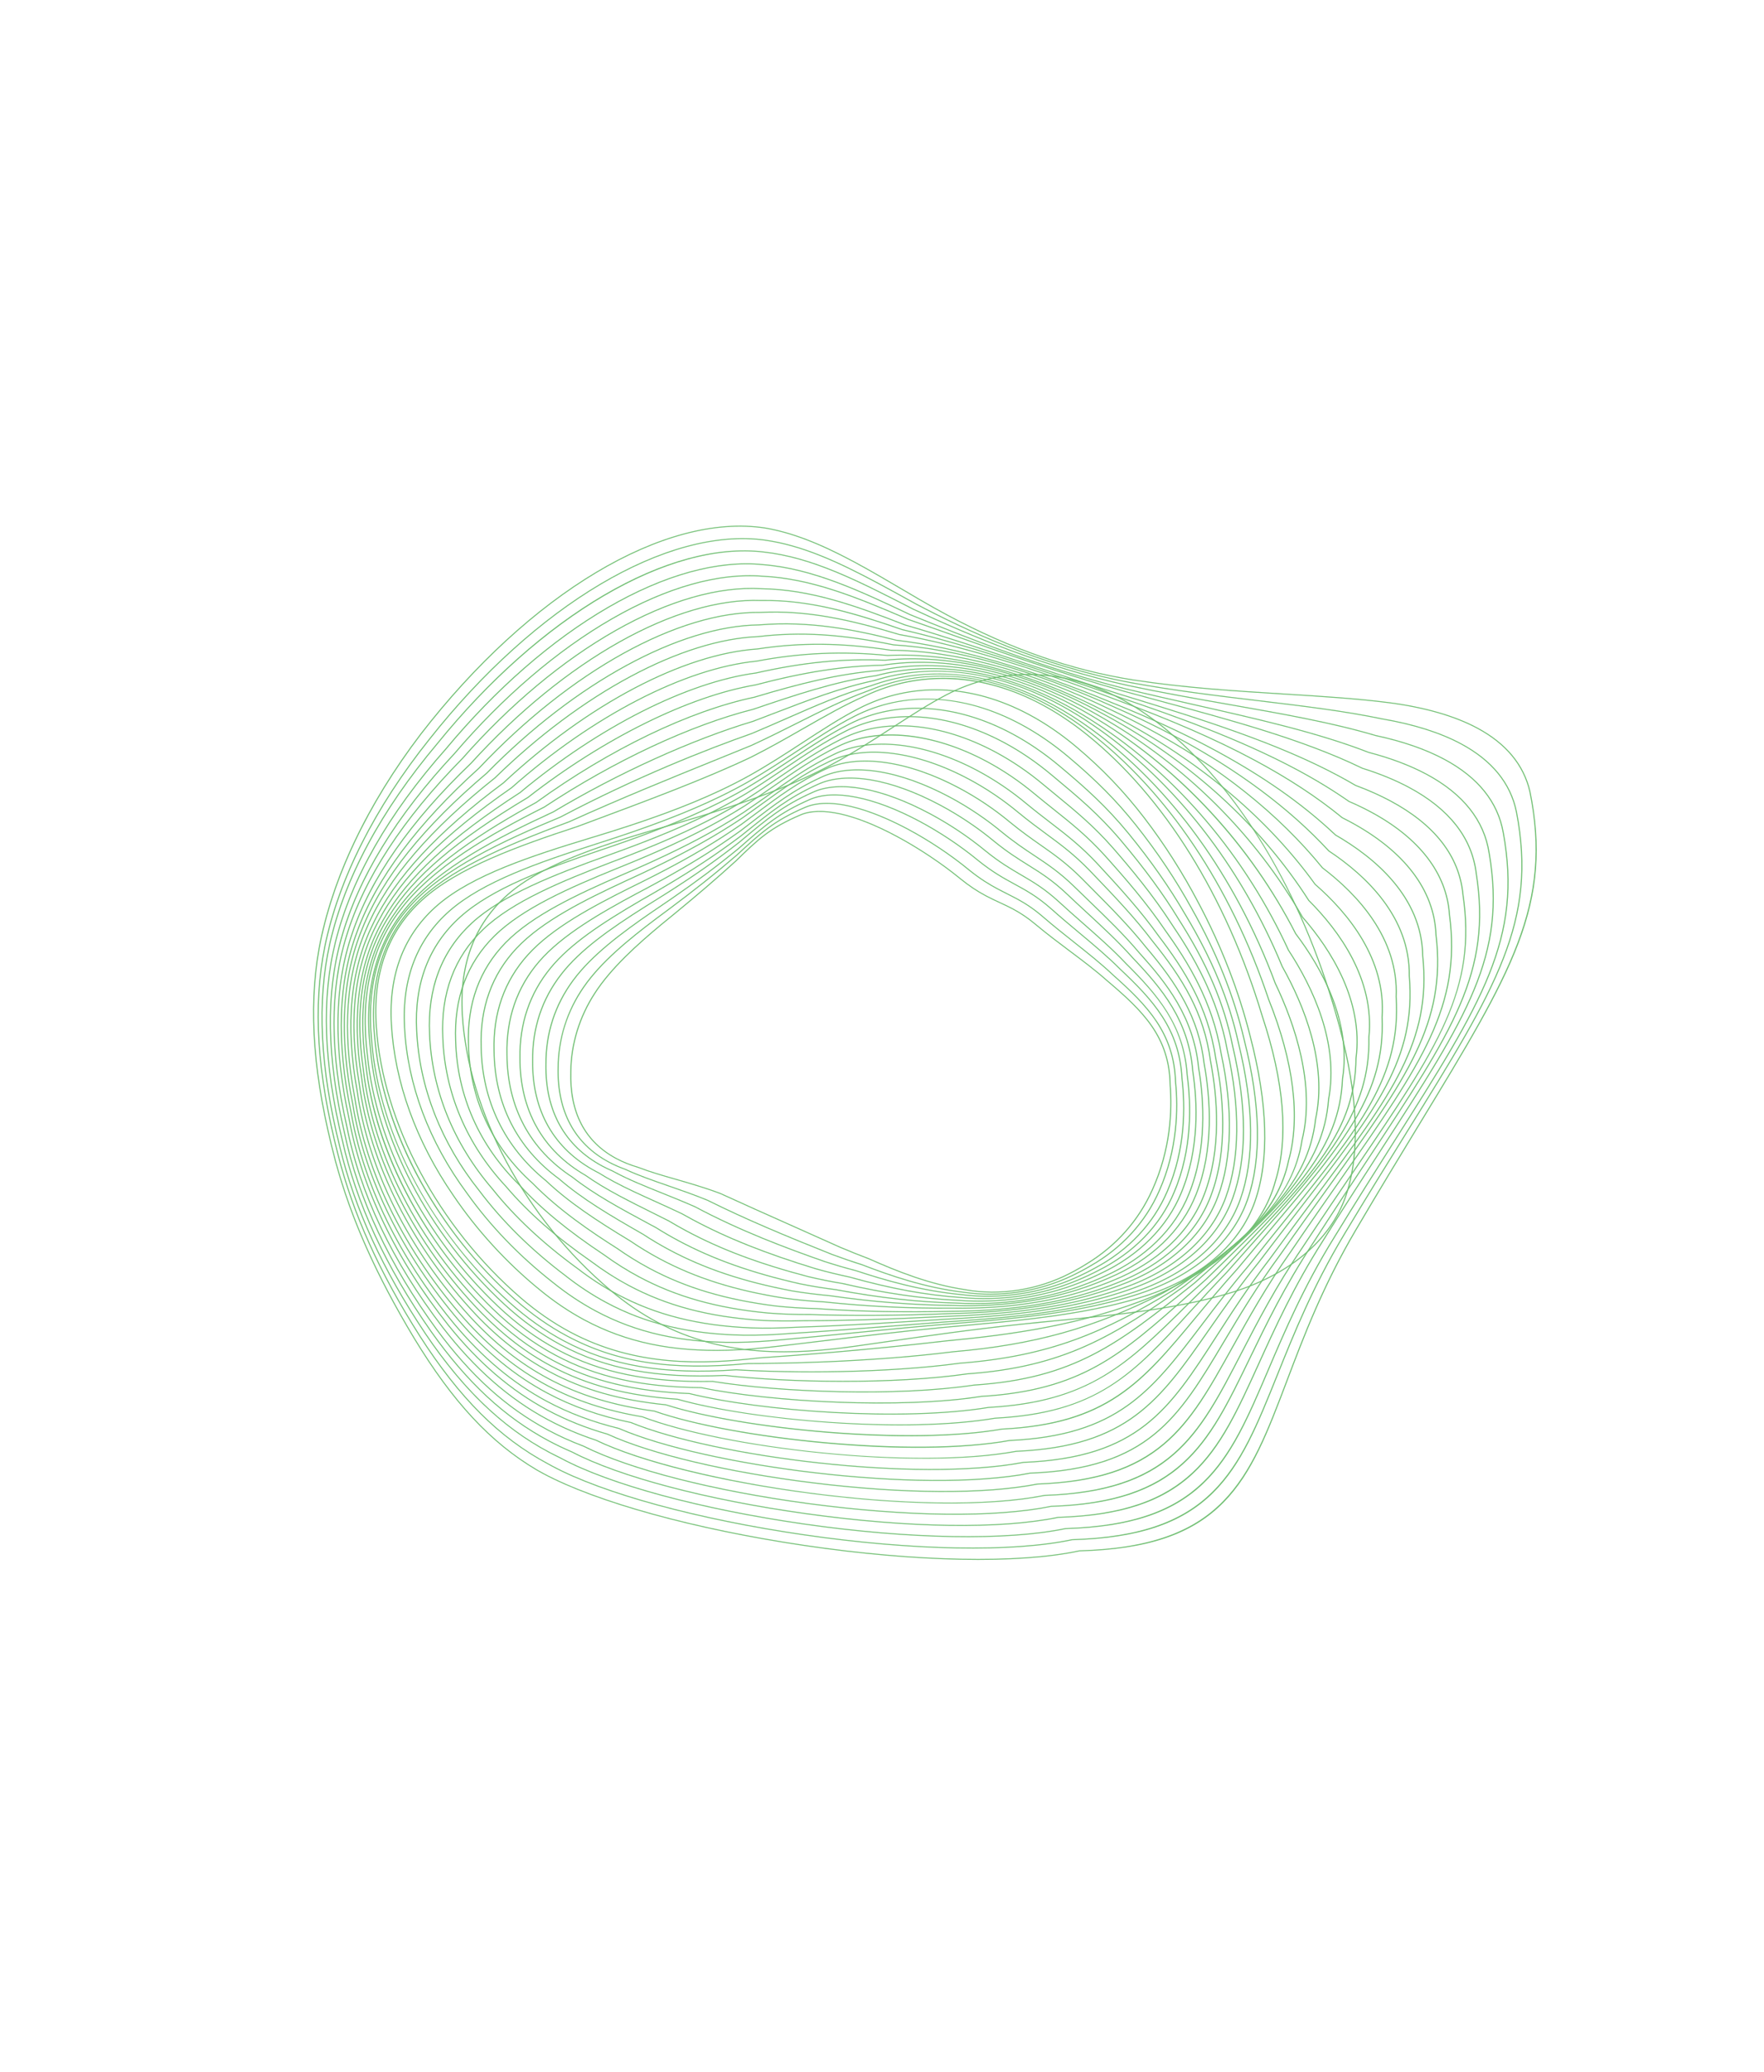 <svg width="103" height="121" viewBox="0 0 103 121" fill="none" xmlns="http://www.w3.org/2000/svg">
<g opacity="0.8">
<path d="M49.838 32.829C47.786 31.731 46.194 31.125 44.673 30.864C38.819 29.963 30.941 34.681 24.602 42.883C21.465 47.004 19.409 51.343 18.658 55.431C18.027 59.006 18.334 62.942 19.623 67.816C20.531 71.159 21.988 74.437 24.207 78.132C26.47 81.862 28.674 84.233 31.355 85.818C31.478 85.889 31.602 85.958 31.734 86.029C34.868 87.707 40.559 89.275 46.956 90.223C53.458 91.187 59.463 91.307 63.019 90.542C71.444 90.313 72.904 86.458 75.115 80.623C76.095 78.034 77.207 75.1 79.113 71.857C80.489 69.516 81.75 67.443 82.862 65.614C88.204 56.831 90.642 52.822 89.301 46.235C88.942 44.681 87.912 43.438 86.239 42.543C84.92 41.837 83.19 41.339 81.098 41.065C79.196 40.822 77.151 40.695 74.987 40.561C72.14 40.385 69.196 40.203 66.158 39.736C62.551 39.167 59.007 37.932 55.322 35.959C54.775 35.667 54.209 35.349 53.638 35.015C53.382 34.864 53.128 34.715 52.877 34.567C51.822 33.945 50.825 33.358 49.838 32.829ZM31.702 86.077C31.569 86.006 31.445 85.937 31.321 85.865C28.631 84.274 26.419 81.896 24.151 78.157C21.929 74.458 20.47 71.175 19.561 67.827C18.269 62.945 17.962 59.003 18.594 55.42C19.347 51.323 21.406 46.977 24.549 42.849C30.901 34.63 38.803 29.903 44.682 30.808C46.212 31.071 47.811 31.679 49.869 32.781C50.858 33.31 51.855 33.898 52.911 34.52C53.162 34.668 53.416 34.818 53.672 34.968C54.242 35.301 54.807 35.619 55.354 35.911C59.031 37.88 62.568 39.113 66.167 39.681C69.201 40.146 72.143 40.328 74.989 40.504C77.155 40.638 79.2 40.765 81.105 41.008C83.206 41.284 84.944 41.784 86.27 42.494C87.961 43.399 89.001 44.655 89.364 46.227C90.016 49.43 89.809 52.078 88.673 55.081C87.569 57.996 85.619 61.204 82.919 65.643C81.807 67.472 80.546 69.544 79.171 71.885C77.267 75.124 76.156 78.056 75.176 80.643C74.035 83.655 73.134 86.034 71.436 87.754C69.6 89.613 67.007 90.49 63.03 90.598C59.473 91.364 53.459 91.245 46.948 90.28C40.543 89.33 34.843 87.759 31.702 86.077Z" fill="#4CAF4F"/>
<path d="M32.043 85.479C32.116 85.52 32.189 85.56 32.265 85.601C35.261 87.204 40.752 88.702 46.954 89.605C53.266 90.525 59.113 90.632 62.595 89.89C70.789 89.653 72.285 85.93 74.55 80.294C75.529 77.856 76.639 75.094 78.476 72.047C79.809 69.823 81.034 67.847 82.114 66.104C87.354 57.65 89.745 53.791 88.513 47.415C88.175 45.756 87.09 44.426 85.286 43.46C84.076 42.813 82.536 42.326 80.708 42.014C78.503 41.552 76.075 41.261 73.504 40.953C71.088 40.664 68.59 40.364 66.023 39.896C60.715 38.895 56.329 36.799 53.491 35.31L52.997 35.038C52.398 34.707 51.831 34.395 51.263 34.091C48.847 32.797 46.798 31.873 44.652 31.57C38.968 30.792 31.297 35.348 25.11 43.176C21.918 47.167 19.805 51.358 18.997 55.293C18.296 58.79 18.54 62.642 19.766 67.415C20.653 70.904 22.172 74.273 24.545 78.017C26.87 81.647 29.172 83.943 32.011 85.463L32.043 85.479ZM32.234 85.65C32.157 85.609 32.084 85.569 32.011 85.527L31.98 85.511C29.13 83.986 26.82 81.683 24.489 78.044C22.113 74.294 20.592 70.92 19.703 67.426C18.475 62.645 18.231 58.785 18.933 55.28C19.743 51.337 21.86 47.14 25.057 43.142C31.257 35.297 38.951 30.733 44.66 31.514C46.816 31.819 48.872 32.745 51.295 34.042C51.863 34.346 52.43 34.659 53.03 34.989L53.523 35.261C56.356 36.748 60.735 38.841 66.034 39.84C68.598 40.308 71.095 40.607 73.51 40.897C76.083 41.205 78.513 41.496 80.719 41.958C82.553 42.271 84.101 42.761 85.318 43.412C87.138 44.386 88.235 45.731 88.576 47.408C89.812 53.803 87.418 57.667 82.171 66.133C81.091 67.876 79.866 69.851 78.533 72.076C76.698 75.119 75.589 77.879 74.611 80.315C73.442 83.224 72.518 85.522 70.833 87.185C69.012 88.983 66.475 89.835 62.606 89.947C59.123 90.689 53.266 90.582 46.946 89.661C40.736 88.757 35.236 87.257 32.234 85.65Z" fill="#4CAF4F"/>
<path d="M84.317 44.367C83.227 43.784 81.882 43.318 80.32 42.984C77.765 42.226 74.864 41.717 71.794 41.177C69.877 40.841 67.896 40.493 65.874 40.064C60.912 38.969 56.739 37.194 53.312 35.602L53.116 35.501C50.06 33.934 47.419 32.58 44.586 32.265C39.063 31.605 31.597 35.991 25.564 43.44C22.272 47.354 20.161 51.284 19.289 55.12C18.53 58.489 18.723 62.369 19.876 66.98C20.734 70.565 22.366 74.128 24.867 77.872C27.252 81.405 29.727 83.685 32.73 85.116L32.795 85.151C35.656 86.682 40.955 88.112 46.969 88.977C53.098 89.857 58.795 89.956 62.209 89.241C70.181 89.004 71.712 85.413 74.03 79.977C75.004 77.693 76.108 75.103 77.873 72.255C79.16 70.15 80.345 68.276 81.391 66.622C86.529 58.497 88.874 54.789 87.742 48.622C87.427 46.847 86.275 45.415 84.317 44.367ZM32.017 84.819C29.31 83.371 27.021 81.171 24.812 77.899C22.307 74.15 20.672 70.581 19.813 66.99C18.657 62.371 18.465 58.484 19.226 55.106C20.099 51.262 22.214 47.325 25.512 43.406C28.487 39.731 31.851 36.738 35.239 34.749C38.628 32.761 41.862 31.882 44.592 32.209C47.438 32.525 50.084 33.882 53.147 35.452L53.342 35.552C56.764 37.142 60.932 38.916 65.887 40.008C67.907 40.437 69.888 40.785 71.804 41.121C74.877 41.661 77.779 42.171 80.336 42.929C81.902 43.264 83.253 43.732 84.349 44.319C86.325 45.376 87.487 46.822 87.806 48.616C88.941 54.801 86.593 58.515 81.447 66.652C80.402 68.305 79.217 70.179 77.93 72.284C76.167 75.129 75.063 77.716 74.09 79.999C72.894 82.805 71.949 85.02 70.276 86.626C68.468 88.362 65.983 89.185 62.22 89.297C58.805 90.013 53.099 89.915 46.961 89.033C40.939 88.168 35.631 86.734 32.764 85.2L32.7 85.165C32.471 85.056 32.24 84.939 32.017 84.819Z" fill="#4CAF4F"/>
<path d="M83.274 45.238C82.322 44.729 81.186 44.3 79.898 43.964C76.94 42.815 73.461 42.028 69.777 41.195C68.457 40.897 67.091 40.588 65.712 40.254C60.713 38.993 56.338 37.221 53.144 35.928C50.219 34.543 47.458 33.236 44.545 33.003C41.909 32.737 38.786 33.602 35.512 35.504C32.232 37.41 28.965 40.263 26.063 43.754C22.716 47.532 20.55 51.314 19.625 54.993C18.797 58.28 18.926 62.072 20.019 66.584C20.854 70.311 22.551 73.964 25.205 77.754C27.303 80.719 29.477 82.74 32.048 84.116C32.489 84.352 32.949 84.572 33.416 84.771C36.177 86.217 41.272 87.561 47.049 88.367C53.037 89.204 58.404 89.284 61.773 88.587C69.514 88.343 71.084 84.885 73.459 79.651C74.426 77.521 75.522 75.106 77.212 72.456C78.451 70.476 79.596 68.706 80.605 67.144C85.645 59.346 87.946 55.786 86.92 49.831C86.634 47.925 85.407 46.38 83.274 45.238ZM32.016 84.165C29.436 82.783 27.255 80.755 25.151 77.783C22.492 73.987 20.793 70.327 19.956 66.593C18.861 62.073 18.732 58.274 19.563 54.979C20.489 51.291 22.659 47.503 26.011 43.718C28.916 40.223 32.189 37.365 35.475 35.456C38.761 33.547 41.899 32.679 44.549 32.946C47.474 33.18 50.241 34.49 53.17 35.877C56.361 37.169 60.733 38.94 65.727 40.199C67.105 40.533 68.471 40.842 69.791 41.14C73.477 41.974 76.959 42.761 79.917 43.911C81.208 44.247 82.349 44.678 83.306 45.19C85.457 46.342 86.695 47.901 86.984 49.825C88.012 55.8 85.709 59.364 80.661 67.173C79.652 68.735 78.507 70.505 77.269 72.486C75.58 75.132 74.485 77.545 73.519 79.674C72.293 82.375 71.325 84.509 69.664 86.057C67.869 87.731 65.439 88.528 61.784 88.643C58.413 89.341 53.037 89.261 47.041 88.424C41.257 87.616 36.153 86.269 33.387 84.821C32.921 84.623 32.459 84.402 32.016 84.165Z" fill="#4CAF4F"/>
<path d="M82.254 46.007C81.46 45.582 80.544 45.207 79.533 44.891C76.1 43.223 71.887 42.087 67.427 40.885C66.822 40.722 66.211 40.557 65.595 40.389C61.866 39.331 58.51 38.14 55.548 37.09C54.657 36.774 53.816 36.476 53.007 36.196C49.901 34.852 47.306 33.813 44.528 33.68C41.967 33.474 38.935 34.33 35.761 36.156C32.578 37.986 29.397 40.707 26.563 44.025C23.154 47.674 20.93 51.313 19.953 54.841C19.052 58.049 19.117 61.757 20.151 66.177C20.952 69.997 22.763 73.853 25.534 77.64C27.525 80.333 29.587 82.194 32.023 83.498C32.681 83.85 33.38 84.166 34.099 84.436C36.788 85.79 41.685 87.04 47.201 87.78C52.939 88.55 58.102 88.61 61.366 87.943C68.888 87.69 70.501 84.361 72.941 79.32C73.899 77.34 74.985 75.097 76.601 72.644C77.79 70.788 78.893 69.122 79.866 67.652C84.82 60.165 87.081 56.748 86.163 50.994C85.91 48.938 84.595 47.261 82.254 46.007ZM31.991 83.546C29.546 82.237 27.478 80.37 25.481 77.67C22.704 73.877 20.89 70.013 20.088 66.186C19.052 61.758 18.987 58.042 19.89 54.825C20.87 51.289 23.098 47.643 26.512 43.989C29.35 40.667 32.536 37.942 35.724 36.108C38.911 34.275 41.956 33.416 44.531 33.623C47.32 33.757 49.921 34.798 53.031 36.144C53.837 36.423 54.679 36.721 55.57 37.037C58.53 38.087 61.886 39.277 65.612 40.335C66.228 40.503 66.838 40.668 67.444 40.831C71.907 42.034 76.123 43.17 79.557 44.84C80.568 45.154 81.487 45.532 82.285 45.959C84.646 47.223 85.972 48.915 86.227 50.989C87.148 56.762 84.883 60.184 79.921 67.682C78.949 69.152 77.846 70.818 76.657 72.674C75.043 75.125 73.958 77.366 73.001 79.344C71.741 81.945 70.746 84 69.094 85.493C67.308 87.107 64.928 87.881 61.377 87.999C58.111 88.667 52.939 88.607 47.194 87.836C41.67 87.095 36.765 85.843 34.072 84.487C33.354 84.217 32.652 83.9 31.991 83.546Z" fill="#4CAF4F"/>
<path d="M78.145 45.336C74.617 43.447 70.306 42.07 65.444 40.592C63.467 39.966 61.607 39.348 59.809 38.75C57.289 37.912 54.909 37.121 52.828 36.522C49.941 35.393 47.32 34.456 44.464 34.408C41.977 34.259 39.038 35.102 35.963 36.846C32.88 38.595 29.79 41.177 27.026 44.314C23.559 47.824 21.283 51.313 20.258 54.686C19.289 57.808 19.295 61.428 20.277 65.753C21.059 69.715 22.942 73.667 25.874 77.501C27.737 79.913 29.744 81.674 32.008 82.886C32.88 83.353 33.821 83.754 34.805 84.079C40.108 86.636 54.021 88.697 60.99 87.303C68.297 87.05 69.951 83.853 72.455 79.013C73.398 77.19 74.467 75.123 76.001 72.871C77.136 71.148 78.192 69.593 79.124 68.22C83.988 61.055 86.209 57.784 85.389 52.234C85.175 50.011 83.752 48.181 81.161 46.794C80.551 46.467 79.871 46.165 79.142 45.896C78.819 45.706 78.485 45.518 78.145 45.336ZM31.977 82.935C29.703 81.718 27.69 79.951 25.822 77.532C22.884 73.691 20.997 69.731 20.213 65.761C19.23 61.428 19.224 57.8 20.196 54.669C21.223 51.288 23.504 47.792 26.976 44.277C29.743 41.136 32.838 38.55 35.927 36.798C39.013 35.047 41.965 34.201 44.464 34.352C47.331 34.399 49.958 35.339 52.849 36.469C54.928 37.067 57.309 37.859 59.83 38.697C61.628 39.294 63.487 39.913 65.463 40.538C70.328 42.018 74.643 43.396 78.176 45.288C78.518 45.47 78.852 45.658 79.171 45.846C79.897 46.113 80.579 46.417 81.193 46.745C83.804 48.143 85.237 49.988 85.453 52.23C85.85 54.918 85.542 57.147 84.422 59.681C83.351 62.107 81.601 64.684 79.179 68.251C78.248 69.623 77.192 71.179 76.057 72.902C74.525 75.152 73.456 77.217 72.513 79.039C71.221 81.537 70.201 83.51 68.558 84.944C66.781 86.496 64.451 87.24 61.001 87.359C57.84 87.992 52.872 87.948 47.375 87.237C42.11 86.556 37.402 85.395 34.78 84.131C33.797 83.806 32.852 83.404 31.977 82.935Z" fill="#4CAF4F"/>
<path d="M75.717 44.977C72.406 43.205 68.597 41.838 65.308 40.734C60.931 39.206 56.352 37.643 52.68 36.8C49.555 35.715 47.089 35.053 44.44 35.097C39.506 34.913 33.026 38.551 27.529 44.592C24 47.969 21.666 51.314 20.592 54.535C19.55 57.574 19.493 61.108 20.415 65.342C21.161 69.389 23.163 73.55 26.206 77.376C27.965 79.567 29.853 81.185 31.977 82.322C33.066 82.905 34.214 83.365 35.485 83.729C38.031 84.898 42.53 85.962 47.524 86.576C52.759 87.219 57.512 87.243 60.565 86.641C67.655 86.379 69.358 83.309 71.936 78.662C72.862 76.993 73.912 75.102 75.363 73.049C76.44 71.46 77.447 70.016 78.337 68.743C82.981 62.09 85.312 58.75 84.6 53.397C84.437 51.015 82.849 48.952 80.006 47.431C79.612 47.219 79.189 47.016 78.75 46.827C77.839 46.189 76.82 45.568 75.717 44.977ZM31.945 82.371C29.814 81.229 27.919 79.606 26.154 77.408C23.105 73.575 21.099 69.405 20.352 65.349C19.428 61.108 19.486 57.564 20.53 54.517C21.608 51.287 23.945 47.935 27.479 44.554C32.987 38.501 39.486 34.855 44.438 35.04C47.384 34.991 50.133 35.856 52.698 36.746C56.369 37.589 60.951 39.153 65.329 40.681C68.621 41.786 72.433 43.154 75.748 44.929C76.854 45.521 77.875 46.144 78.782 46.78C79.217 46.966 79.641 47.17 80.038 47.382C82.901 48.914 84.5 50.993 84.664 53.394C85.378 58.765 83.043 62.11 78.391 68.774C77.503 70.047 76.495 71.491 75.418 73.08C73.969 75.131 72.92 77.021 71.994 78.689C70.663 81.088 69.613 82.982 67.975 84.362C66.205 85.854 63.923 86.574 60.575 86.698C57.521 87.3 52.76 87.276 47.518 86.632C42.517 86.017 38.01 84.952 35.462 83.781C34.191 83.418 33.039 82.956 31.945 82.371Z" fill="#4CAF4F"/>
<path d="M73.212 44.405C70.986 43.213 68.353 42.064 65.163 40.891C59.956 38.901 55.819 37.657 52.514 37.087C49.606 36.211 47.114 35.656 44.392 35.793C39.622 35.73 33.341 39.209 28 44.874C24.406 48.117 22.016 51.317 20.895 54.389C19.781 57.343 19.66 60.794 20.526 64.937C21.438 70.232 24.287 74.563 26.517 77.263C28.181 79.259 29.956 80.747 31.945 81.812C33.228 82.499 34.604 83.017 36.153 83.396C41.194 85.588 53.729 87.245 60.144 86.004C67.027 85.734 68.784 82.79 71.442 78.334C72.346 76.82 73.369 75.104 74.732 73.251C75.747 71.802 76.702 70.475 77.544 69.305C82.124 62.941 84.424 59.746 83.816 54.585C83.711 51.982 81.971 49.705 78.782 47.998C78.644 47.924 78.501 47.85 78.357 47.778C76.889 46.576 75.208 45.474 73.212 44.405ZM31.913 81.86C29.917 80.791 28.135 79.298 26.465 77.296C24.231 74.59 21.376 70.25 20.462 64.944C19.595 60.792 19.716 57.333 20.833 54.369C21.958 51.29 24.353 48.082 27.951 44.835C33.303 39.159 39.602 35.672 44.388 35.736C47.119 35.599 49.617 36.155 52.528 37.032C55.834 37.602 59.976 38.848 65.186 40.839C68.379 42.013 71.015 43.163 73.243 44.356C75.244 45.427 76.929 46.532 78.394 47.733C78.531 47.801 78.675 47.875 78.814 47.95C82.023 49.667 83.775 51.961 83.88 54.583C84.49 59.762 82.187 62.962 77.599 69.337C76.757 70.507 75.802 71.833 74.787 73.283C73.425 75.135 72.402 76.849 71.5 78.362C68.831 82.835 67.067 85.79 60.154 86.061C53.734 87.303 41.176 85.643 36.132 83.449C34.584 83.07 33.202 82.55 31.913 81.86Z" fill="#4CAF4F"/>
<path d="M70.797 43.77C69.052 42.836 67.156 41.962 65.003 41.099C60.113 39.066 55.847 37.827 52.325 37.417C49.923 36.806 47.295 36.276 44.317 36.524C39.709 36.577 33.63 39.889 28.45 45.168C24.74 48.313 22.364 51.28 21.185 54.239C20 57.105 19.821 60.468 20.636 64.52C21.328 68.79 23.533 73.269 26.845 77.133C28.421 78.956 30.093 80.326 31.957 81.324C33.421 82.108 35.021 82.672 36.848 83.049C41.752 85.055 53.518 86.551 59.76 85.374C66.443 85.103 68.257 82.287 71.001 78.024C71.873 76.67 72.861 75.135 74.128 73.487C75.074 72.184 75.969 70.981 76.759 69.92C81.28 63.848 83.549 60.801 83.041 55.829C82.995 52.402 80.254 50.109 77.963 48.788L77.957 48.783C76.024 46.954 73.682 45.314 70.797 43.77ZM31.925 81.372C30.054 80.371 28.376 78.995 26.794 77.166C23.476 73.294 21.266 68.806 20.572 64.527C19.756 60.465 19.936 57.093 21.124 54.218C22.307 51.251 24.688 48.277 28.402 45.128C33.591 39.839 39.688 36.52 44.311 36.467C47.297 36.219 49.932 36.75 52.335 37.361C55.86 37.772 60.132 39.012 65.028 41.047C67.183 41.911 69.081 42.786 70.829 43.721C73.718 45.268 76.064 46.911 78 48.742C80.305 50.072 83.059 52.379 83.105 55.828C83.615 60.817 81.342 63.87 76.814 69.953C76.024 71.014 75.128 72.216 74.183 73.52C72.916 75.167 71.929 76.7 71.058 78.054C68.303 82.332 66.483 85.158 59.77 85.431C53.523 86.609 41.736 85.11 36.83 83.103C35.002 82.726 33.396 82.16 31.925 81.372Z" fill="#4CAF4F"/>
<path d="M68.672 43.07C67.48 42.432 66.198 41.815 64.864 41.236C60.181 39.132 55.79 37.905 52.167 37.688C49.093 37.059 46.735 36.915 44.278 37.206C42.09 37.291 39.522 38.093 36.847 39.525C34.156 40.965 31.419 43.011 28.93 45.442C25.15 48.451 22.718 51.279 21.494 54.089C20.235 56.868 19.991 60.148 20.749 64.114C21.416 68.527 23.69 73.11 27.154 77.019C28.645 78.689 30.219 79.954 31.964 80.888C33.595 81.761 35.41 82.359 37.511 82.714C42.325 84.548 53.333 85.837 59.329 84.729C65.82 84.445 67.7 81.75 70.547 77.669C71.38 76.474 72.325 75.12 73.49 73.675C74.361 72.523 75.156 71.494 75.925 70.499C80.406 64.7 82.655 61.789 82.255 56.996C82.308 53.58 79.737 51.153 77.572 49.718L77.566 49.713C75.289 47.246 72.296 45.011 68.672 43.07ZM31.932 80.937C30.18 79.999 28.601 78.728 27.104 77.054C23.632 73.136 21.353 68.543 20.686 64.121C19.926 60.145 20.171 56.855 21.434 54.066C22.662 51.248 25.099 48.414 28.884 45.401C31.374 42.968 34.116 40.918 36.812 39.476C39.495 38.039 42.074 37.235 44.27 37.149C46.733 36.858 49.097 37.002 52.174 37.631C55.801 37.849 60.2 39.078 64.891 41.185C66.226 41.765 67.51 42.383 68.703 43.022C72.333 44.965 75.331 47.204 77.613 49.675C79.79 51.119 82.372 53.56 82.319 56.996C82.721 61.806 80.468 64.722 75.978 70.532C75.21 71.527 74.415 72.556 73.544 73.709C72.379 75.153 71.435 76.506 70.602 77.701C67.745 81.796 65.858 84.501 59.34 84.785C56.601 85.292 52.451 85.322 47.96 84.869C43.742 84.444 39.83 83.658 37.494 82.767C35.392 82.413 33.571 81.814 31.932 80.937Z" fill="#4CAF4F"/>
<path d="M66.92 42.517C66.214 42.139 65.477 41.771 64.732 41.422C60.138 39.202 55.741 38.02 52.014 38.002C49.153 37.564 46.758 37.541 44.243 37.927C39.894 38.223 34.353 41.144 29.419 45.74C25.569 48.607 23.084 51.292 21.819 53.951C20.487 56.641 20.182 59.834 20.887 63.713C21.529 68.267 23.876 72.951 27.496 76.906C28.911 78.439 30.394 79.61 32.031 80.486C33.819 81.443 35.84 82.062 38.212 82.38C42.832 84.002 53.299 85.113 58.939 84.097C65.247 83.806 67.203 81.23 70.163 77.33C70.946 76.299 71.833 75.131 72.885 73.894C73.669 72.901 74.393 72.003 75.093 71.134C79.407 65.78 81.784 62.83 81.489 58.212C81.637 54.812 79.235 52.25 77.195 50.699C74.631 47.547 71.176 44.796 66.92 42.517ZM31.999 80.534C30.356 79.655 28.866 78.479 27.447 76.941C23.819 72.978 21.467 68.282 20.823 63.719C20.116 59.83 20.423 56.627 21.76 53.927C23.028 51.26 25.519 48.568 29.375 45.697C34.316 41.094 39.871 38.167 44.233 37.87C46.752 37.484 49.154 37.507 52.017 37.945C55.749 37.963 60.157 39.148 64.76 41.372C65.507 41.721 66.245 42.09 66.952 42.469C71.216 44.752 74.677 47.508 77.241 50.662C79.287 52.216 81.702 54.794 81.553 58.213C81.849 62.849 79.469 65.804 75.146 71.169C74.446 72.037 73.723 72.935 72.937 73.929C71.886 75.165 70.999 76.333 70.217 77.364C67.246 81.276 65.284 83.861 58.95 84.154C56.278 84.635 52.434 84.682 48.131 84.287C44.177 83.923 40.464 83.231 38.198 82.435C35.824 82.118 33.795 81.496 31.999 80.534Z" fill="#4CAF4F"/>
<path d="M65.477 42.073C65.175 41.911 64.865 41.751 64.557 41.596C60.032 39.255 55.63 38.117 51.827 38.307C49.189 38.046 46.761 38.152 44.181 38.639C39.995 39.056 34.654 41.817 29.891 46.026C25.916 48.787 23.451 51.256 22.13 53.798C20.726 56.396 20.359 59.501 21.01 63.291C21.618 67.915 24.1 72.825 27.818 76.763C29.161 78.174 30.561 79.259 32.097 80.082C34.057 81.131 36.213 81.744 38.885 82.013C43.335 83.433 53.074 84.38 58.506 83.43C64.643 83.127 66.686 80.667 69.777 76.943C70.493 76.081 71.304 75.105 72.228 74.082C72.914 73.256 73.554 72.498 74.174 71.765C78.481 66.665 80.855 63.856 80.667 59.403C80.91 56.025 78.68 53.329 76.766 51.661C74.046 47.885 70.143 44.571 65.477 42.073ZM32.066 80.13C30.523 79.304 29.117 78.215 27.77 76.799C24.043 72.852 21.556 67.93 20.946 63.297C20.294 59.496 20.662 56.38 22.072 53.773C23.396 51.222 25.867 48.747 29.848 45.983C34.617 41.768 39.972 39.001 44.169 38.583C46.752 38.095 49.187 37.989 51.827 38.251C55.637 38.06 60.051 39.2 64.588 41.547C64.896 41.702 65.206 41.863 65.509 42.025C70.184 44.528 74.094 47.848 76.814 51.627C78.734 53.298 80.976 56.009 80.732 59.407C80.92 63.875 78.542 66.69 74.226 71.801C73.607 72.534 72.966 73.291 72.28 74.118C71.356 75.14 70.545 76.117 69.83 76.978C68.232 78.903 66.969 80.424 65.305 81.539C63.508 82.743 61.414 83.344 58.516 83.486C55.954 83.935 52.312 84 48.267 83.669C44.58 83.367 41.068 82.769 38.873 82.068C36.199 81.8 34.033 81.184 32.066 80.13Z" fill="#4CAF4F"/>
<path d="M64.069 41.54C59.723 39.213 55.441 38.191 51.687 38.585C49.216 38.481 46.896 38.71 44.159 39.329C40.129 39.868 34.982 42.477 30.387 46.308C26.333 48.927 23.814 51.261 22.455 53.656C20.995 56.13 20.553 59.238 21.14 62.894C21.72 67.66 24.273 72.677 28.143 76.66C29.419 77.963 30.742 78.973 32.189 79.747C34.286 80.87 36.63 81.487 39.565 81.687C43.996 82.946 52.858 83.686 58.094 82.795C64.087 82.476 66.122 80.246 69.495 76.551C70.153 75.83 70.833 75.085 71.609 74.281C72.181 73.631 72.722 73.023 73.246 72.436C77.584 67.568 79.973 64.887 79.899 60.581C80.239 57.221 78.179 54.387 76.392 52.6C73.561 48.177 69.428 44.424 64.437 41.74C64.314 41.672 64.192 41.606 64.069 41.54ZM32.157 79.796C30.704 79.018 29.375 78.004 28.095 76.696C24.216 72.705 21.657 67.676 21.076 62.899C20.487 59.232 20.932 56.113 22.398 53.629C23.761 51.226 26.286 48.885 30.345 46.264C34.945 42.428 40.105 39.814 44.144 39.273C46.884 38.653 49.21 38.423 51.682 38.528C55.446 38.133 59.742 39.158 64.101 41.492C64.224 41.557 64.346 41.624 64.469 41.692C69.47 44.381 73.611 48.142 76.444 52.569C78.236 54.359 80.305 57.207 79.963 60.586C80.038 64.908 77.643 67.594 73.297 72.472C72.773 73.06 72.232 73.667 71.659 74.318C70.883 75.122 70.203 75.867 69.546 76.587C67.861 78.434 66.53 79.892 64.837 80.963C63.011 82.118 60.935 82.701 58.104 82.851C55.649 83.269 52.207 83.354 48.416 83.09C44.995 82.851 41.682 82.347 39.555 81.743C36.617 81.543 34.264 80.924 32.157 79.796Z" fill="#4CAF4F"/>
<path d="M63.338 41.368C59.227 39.168 55.142 38.307 51.524 38.88C49.279 38.917 46.994 39.272 44.109 40.03C40.227 40.691 35.273 43.142 30.854 46.588C26.662 49.093 24.164 51.224 22.753 53.503C21.219 55.886 20.713 58.907 21.25 62.482C21.807 67.39 24.437 72.515 28.466 76.544C29.682 77.751 30.937 78.694 32.303 79.425C34.535 80.62 37.062 81.233 40.255 81.355C44.493 82.4 52.697 82.99 57.706 82.168C63.592 81.834 65.756 79.691 69.341 76.141C69.87 75.618 70.417 75.076 71.014 74.502C71.448 74.041 71.868 73.599 72.271 73.173C76.679 68.528 79.107 65.969 79.146 61.794C79.58 58.456 77.688 55.481 76.025 53.573C73.272 48.761 69.221 44.73 64.304 41.91C63.984 41.722 63.659 41.54 63.338 41.368ZM32.271 79.473C30.9 78.739 29.639 77.793 28.419 76.581C24.38 72.543 21.744 67.406 21.186 62.487C20.647 58.9 21.155 55.867 22.696 53.474C24.112 51.188 26.616 49.05 30.813 46.542C35.237 43.093 40.202 40.637 44.092 39.974C46.979 39.215 49.269 38.86 51.515 38.823C55.144 38.249 59.245 39.112 63.37 41.32C63.691 41.492 64.017 41.675 64.338 41.863C69.264 44.688 73.324 48.728 76.079 53.544C77.746 55.456 79.646 58.445 79.21 61.799C79.172 65.992 76.739 68.556 72.322 73.211C71.918 73.637 71.498 74.079 71.063 74.541C70.465 75.115 69.918 75.656 69.39 76.18C67.595 77.957 66.178 79.36 64.442 80.391C62.57 81.501 60.496 82.067 57.717 82.224C52.703 83.047 44.485 82.456 40.248 81.411C37.05 81.29 34.513 80.674 32.271 79.473Z" fill="#4CAF4F"/>
<path d="M62.742 41.267C58.809 39.162 54.873 38.442 51.358 39.185C48.985 39.371 46.727 39.943 44.065 40.743C40.268 41.54 35.629 43.777 31.336 46.879C28.457 48.464 24.92 50.63 23.071 53.359C21.464 55.649 20.895 58.581 21.38 62.074C21.903 67.046 24.675 72.409 28.797 76.42C29.956 77.541 31.147 78.421 32.438 79.112C34.828 80.392 37.451 80.978 40.942 81.01C45.054 81.855 52.603 82.262 57.295 81.521C63.122 81.167 65.456 79.09 69.322 75.649C69.664 75.345 70.017 75.03 70.385 74.706C70.648 74.448 70.906 74.196 71.158 73.949C75.547 69.656 78.196 67.064 78.357 62.994C78.883 59.683 77.163 56.57 75.627 54.541C73.005 49.421 68.931 44.999 64.156 42.086C63.689 41.795 63.213 41.52 62.742 41.267ZM32.406 79.161C31.11 78.467 29.914 77.583 28.751 76.457C26.818 74.577 25.125 72.335 23.854 69.975C22.446 67.359 21.592 64.702 21.316 62.078C20.829 58.573 21.401 55.629 23.016 53.328C24.871 50.589 28.416 48.418 31.297 46.833C35.594 43.727 40.242 41.487 44.044 40.688C46.708 39.887 48.97 39.315 51.345 39.129C54.872 38.383 58.825 39.106 62.773 41.219C63.246 41.472 63.723 41.748 64.192 42.04C66.573 43.492 68.767 45.296 70.714 47.401C72.686 49.534 74.358 51.928 75.683 54.515C77.223 56.548 78.95 59.676 78.421 63.001C78.26 67.089 75.605 69.686 71.207 73.989C70.955 74.235 70.697 74.487 70.433 74.746C70.064 75.071 69.71 75.386 69.369 75.69C65.493 79.14 63.153 81.222 57.306 81.578C52.609 82.319 45.048 81.912 40.936 81.066C37.441 81.034 34.808 80.446 32.406 79.161Z" fill="#4CAF4F"/>
<path d="M62.218 41.206C58.421 39.174 54.599 38.579 51.165 39.485C48.776 39.826 46.452 40.614 43.993 41.448C40.321 42.377 35.874 44.459 31.792 47.16C28.675 48.731 25.239 50.676 23.366 53.201C21.685 55.396 21.053 58.238 21.488 61.649C21.986 66.757 24.835 72.225 29.11 76.277C30.215 77.319 31.347 78.144 32.569 78.798C35.083 80.144 37.871 80.714 41.609 80.646C45.574 81.285 52.361 81.539 56.866 80.86C62.731 80.475 65.309 78.422 69.582 75.02L69.737 74.897L69.856 74.791C74.467 70.675 77.251 68.191 77.544 64.186C78.162 60.907 76.613 57.654 75.205 55.502C72.678 50.01 68.693 45.307 63.98 42.257C63.4 41.875 62.807 41.521 62.218 41.206ZM32.537 78.847C31.31 78.19 30.174 77.362 29.064 76.315C24.779 72.254 21.923 66.772 21.424 61.652C20.988 58.228 21.623 55.374 23.312 53.168C25.192 50.633 28.635 48.684 31.756 47.111C35.84 44.409 40.294 42.324 43.97 41.394C46.43 40.56 48.757 39.771 51.148 39.429C54.596 38.519 58.436 39.117 62.249 41.158C62.84 41.474 63.435 41.828 64.017 42.212C68.74 45.268 72.733 49.98 75.262 55.479C76.673 57.635 78.228 60.902 77.608 64.195C77.313 68.217 74.524 70.707 69.902 74.832L69.782 74.939L69.626 75.064C65.344 78.473 62.759 80.531 56.876 80.916C52.367 81.596 45.571 81.342 41.606 80.702C37.862 80.771 35.063 80.199 32.537 78.847Z" fill="#4CAF4F"/>
<path d="M61.83 41.163C58.142 39.188 54.411 38.709 51.04 39.776C49.111 40.184 47.197 40.919 45.172 41.696C44.785 41.845 44.392 41.996 43.99 42.148C40.398 43.229 36.143 45.158 32.316 47.444C29.135 48.904 25.63 50.711 23.726 53.054C21.971 55.154 21.274 57.908 21.657 61.239C22.126 66.486 25.047 72.06 29.472 76.152C30.528 77.123 31.604 77.897 32.761 78.517C35.394 79.926 38.343 80.475 42.322 80.296C46.1 80.719 52.173 80.824 56.48 80.205C62.095 79.804 65.006 78.004 69.134 75.086C73.597 71.534 76.356 69.163 76.782 65.367C77.49 62.121 76.115 58.726 74.837 56.449C72.417 50.586 68.522 45.603 63.87 42.415C63.2 41.95 62.514 41.528 61.83 41.163ZM32.73 78.565C31.567 77.943 30.486 77.166 29.427 76.191C24.991 72.089 22.063 66.501 21.593 61.242C21.209 57.898 21.909 55.131 23.673 53.019C25.585 50.667 29.098 48.856 32.281 47.394C36.11 45.108 40.37 43.176 43.965 42.095C44.364 41.944 44.758 41.793 45.145 41.644C47.173 40.865 49.088 40.129 51.019 39.721C52.646 39.206 54.383 39.051 56.177 39.262C58.066 39.483 59.979 40.106 61.862 41.114C62.547 41.481 63.236 41.904 63.908 42.37C68.571 45.565 72.473 50.558 74.896 56.429C76.177 58.71 77.557 62.118 76.846 65.377C76.417 69.191 73.652 71.568 69.176 75.13C65.039 78.055 62.121 79.859 56.49 80.262C52.18 80.881 46.099 80.776 42.322 80.353C38.335 80.532 35.375 79.981 32.73 78.565Z" fill="#4CAF4F"/>
<path d="M61.43 41.168C57.825 39.239 54.163 38.864 50.84 40.086C49.23 40.54 47.639 41.239 45.953 41.98C45.294 42.269 44.613 42.568 43.906 42.864C41.277 43.79 37.21 45.386 32.75 47.736C29.339 49.15 25.92 50.754 23.993 52.91C22.162 54.915 21.403 57.581 21.737 60.834C22.182 66.219 25.184 71.904 29.767 76.039C30.763 76.934 31.818 77.683 32.903 78.264C35.656 79.737 38.765 80.263 42.983 79.968C46.269 80.161 51.661 80.175 56.056 79.582C61.316 79.174 64.488 77.767 68.502 75.314C73.054 72.181 75.462 69.971 75.992 66.589C76.786 63.38 75.582 59.84 74.433 57.435C72.115 51.201 68.303 45.933 63.699 42.601C62.956 42.058 62.192 41.576 61.43 41.168ZM32.872 78.312C31.782 77.729 30.722 76.977 29.722 76.079C27.596 74.16 25.735 71.807 24.34 69.273C22.824 66.519 21.901 63.601 21.673 60.837C21.338 57.569 22.101 54.889 23.942 52.874C25.876 50.709 29.303 49.101 32.718 47.686C37.179 45.334 41.249 43.737 43.878 42.812C44.583 42.517 45.264 42.218 45.923 41.928C47.61 41.187 49.204 40.487 50.815 40.032C52.419 39.443 54.127 39.224 55.889 39.383C57.746 39.55 59.621 40.134 61.462 41.12C62.227 41.529 62.993 42.013 63.739 42.557C68.353 45.897 72.172 51.174 74.493 57.417C75.645 59.827 76.853 63.379 76.055 66.601C75.793 68.279 75.036 69.746 73.676 71.217C72.309 72.693 70.401 74.081 68.542 75.36C64.517 77.82 61.338 79.229 56.066 79.638C51.668 80.232 46.271 80.218 42.986 80.025C38.758 80.321 35.637 79.793 32.872 78.312Z" fill="#4CAF4F"/>
<path d="M61.113 41.163C57.581 39.272 53.979 38.999 50.696 40.374C49.326 40.864 47.97 41.547 46.534 42.269C45.688 42.694 44.812 43.134 43.885 43.56C43.239 43.825 42.562 44.099 41.859 44.384C39.245 45.443 36.281 46.644 33.258 48.013C29.236 49.506 26.181 50.883 24.34 52.753C22.435 54.66 21.613 57.237 21.895 60.411C22.306 65.851 25.458 71.784 30.12 75.897C31.073 76.734 32.078 77.438 33.109 77.99C36.014 79.545 39.177 80.027 43.686 79.602C45.227 79.6 50.634 79.547 55.659 78.913C60.366 78.511 63.908 77.52 67.885 75.492C71.254 73.574 74.473 71.309 75.212 67.762C75.909 65.254 75.506 62.009 74.047 58.378C71.842 51.779 68.121 46.231 63.569 42.757C62.766 42.142 61.94 41.606 61.113 41.163ZM33.078 78.038C32.042 77.484 31.032 76.777 30.076 75.937C27.887 74.006 25.972 71.617 24.537 69.026C22.98 66.215 22.044 63.236 21.831 60.413C21.547 57.223 22.375 54.633 24.291 52.714C26.139 50.837 29.201 49.456 33.229 47.961C36.251 46.592 39.215 45.391 41.83 44.332C42.533 44.047 43.21 43.773 43.855 43.509C44.78 43.084 45.654 42.644 46.501 42.219C47.939 41.496 49.297 40.813 50.668 40.322C52.252 39.658 53.936 39.377 55.671 39.486C57.499 39.601 59.34 40.148 61.144 41.114C61.975 41.559 62.805 42.097 63.609 42.715C68.171 46.197 71.9 51.754 74.108 58.362C75.57 62.002 75.975 65.258 75.275 67.776C74.951 69.334 74.155 70.727 72.844 72.032C71.713 73.157 70.149 74.272 67.921 75.54C63.933 77.574 60.385 78.567 55.669 78.969C50.642 79.604 45.23 79.657 43.692 79.659C39.171 80.085 35.995 79.6 33.078 78.038Z" fill="#4CAF4F"/>
<path d="M60.819 41.17C57.393 39.337 53.742 39.156 50.536 40.661C49.351 41.18 48.176 41.853 46.931 42.566C45.949 43.128 44.934 43.71 43.841 44.258C41.142 45.534 37.901 46.741 34.471 48.019L33.732 48.294C30.266 49.433 26.711 50.704 24.645 52.604C22.663 54.415 21.777 56.905 22.009 60.004C22.392 65.584 25.622 71.63 30.439 75.786C31.351 76.57 32.311 77.234 33.292 77.759C37.09 79.792 41.022 79.664 44.367 79.27C46.447 79.131 50.625 78.817 55.252 78.279C59.062 77.919 63.153 77.358 67.272 75.702C71.413 73.895 73.692 71.753 74.442 68.961C75.216 66.45 74.956 63.212 73.669 59.338C71.578 52.37 67.943 46.538 63.434 42.916C62.583 42.231 61.703 41.644 60.819 41.17ZM33.261 77.808C32.275 77.28 31.311 76.613 30.395 75.826C25.567 71.66 22.329 65.599 21.945 60.005C21.711 56.89 22.604 54.386 24.597 52.563C26.673 50.656 30.235 49.382 33.706 48.241L34.444 47.966C37.873 46.689 41.113 45.482 43.808 44.207C44.899 43.661 45.914 43.08 46.895 42.517C48.141 41.804 49.318 41.13 50.505 40.611C52.074 39.873 53.739 39.531 55.453 39.592C57.26 39.657 59.075 40.172 60.85 41.122C61.738 41.597 62.622 42.187 63.477 42.874C67.994 46.504 71.636 52.346 73.731 59.325C75.021 63.209 75.282 66.457 74.505 68.977C73.75 71.785 71.461 73.939 67.302 75.754C63.174 77.413 59.076 77.976 55.263 78.336C50.635 78.874 46.455 79.188 44.376 79.327C41.021 79.722 37.076 79.85 33.261 77.808Z" fill="#4CAF4F"/>
<path d="M65.442 40.843C62.065 39.035 58.454 38.95 55.272 40.604C54.238 41.144 53.209 41.811 52.12 42.518C51.038 43.22 49.919 43.946 48.696 44.611C46.322 45.902 43.454 46.984 39.106 48.231C35.419 49.29 31.936 50.384 29.853 52.11C27.796 53.824 26.845 56.226 27.027 59.252C27.381 64.97 30.689 71.128 35.657 75.325C36.53 76.06 37.447 76.687 38.382 77.187C42.322 79.296 46.438 79.079 49.944 78.588C50.515 78.507 51.099 78.423 51.698 78.337C54.086 77.993 56.792 77.604 59.738 77.293C60.436 77.219 61.157 77.149 61.855 77.082C65.115 76.765 68.486 76.438 71.548 75.561C75.158 74.524 77.648 72.482 78.56 69.809C79.398 67.333 79.27 64.016 78.18 59.949C76.205 52.614 72.659 46.498 68.194 42.728C67.301 41.976 66.375 41.342 65.442 40.843ZM38.35 77.236C37.411 76.733 36.49 76.104 35.614 75.365C30.633 71.159 27.318 64.985 26.963 59.252C26.78 56.21 27.737 53.793 29.808 52.068C31.9 50.334 35.39 49.238 39.084 48.176C43.428 46.931 46.291 45.85 48.66 44.562C49.882 43.898 50.999 43.173 52.08 42.472C53.171 41.764 54.201 41.096 55.238 40.555C56.796 39.745 58.446 39.342 60.143 39.358C61.931 39.374 63.724 39.858 65.474 40.794C66.411 41.296 67.341 41.933 68.237 42.687C70.46 44.565 72.463 47.032 74.192 50.02C75.906 52.984 77.268 56.321 78.242 59.938C79.336 64.014 79.463 67.342 78.621 69.828C77.704 72.518 75.199 74.573 71.57 75.615C68.502 76.494 65.128 76.822 61.865 77.138C61.167 77.206 60.446 77.276 59.748 77.35C56.803 77.66 54.098 78.049 51.711 78.393C51.112 78.479 50.527 78.563 49.957 78.644C46.438 79.137 42.309 79.355 38.35 77.236Z" fill="#4CAF4F"/>
<path d="M60.081 41.762C56.719 39.962 53.191 39.837 50.146 41.411C49.067 41.968 48.013 42.655 46.898 43.383C45.905 44.031 44.878 44.701 43.756 45.329C43.23 45.621 42.658 45.913 42.059 46.195C40.071 47.13 37.743 47.982 34.512 48.957C30.97 50.032 27.625 51.137 25.617 52.844C23.636 54.535 22.717 56.88 22.886 59.813C23.078 63.195 24.327 66.648 26.496 69.797C27.868 71.829 29.607 73.729 31.524 75.292C32.365 75.986 33.247 76.582 34.146 77.063C36.561 78.356 39.216 78.916 42.499 78.826C43.399 78.799 44.361 78.722 45.438 78.591C46.286 78.494 47.154 78.388 48.073 78.276C50.134 78.026 52.469 77.743 54.957 77.504C55.364 77.466 55.774 77.429 56.186 77.392C58.989 77.139 61.887 76.877 64.608 76.266C65.254 76.121 65.876 75.959 66.454 75.786C69.937 74.749 72.351 72.741 73.253 70.132C74.092 67.695 73.996 64.462 72.967 60.521C72.3 57.871 71.285 55.255 69.953 52.745C69.034 50.992 67.969 49.32 66.785 47.775C65.596 46.225 64.339 44.912 62.83 43.642C61.941 42.895 61.017 42.263 60.081 41.762ZM34.114 77.112C33.211 76.628 32.325 76.03 31.482 75.333C29.559 73.766 27.817 71.862 26.442 69.826C24.266 66.667 23.014 63.205 22.822 59.814C22.652 56.864 23.577 54.505 25.571 52.802C27.588 51.087 30.94 49.979 34.489 48.903C37.717 47.929 40.042 47.078 42.027 46.144C42.625 45.863 43.195 45.572 43.721 45.28C44.84 44.654 45.866 43.984 46.858 43.337C47.975 42.608 49.03 41.92 50.112 41.361C53.178 39.777 56.729 39.902 60.113 41.713C61.052 42.216 61.981 42.852 62.873 43.601C64.386 44.875 65.646 46.191 66.838 47.744C68.024 49.292 69.091 50.967 70.011 52.723C71.345 55.236 72.361 57.856 73.03 60.51C74.061 64.461 74.157 67.704 73.315 70.15C72.407 72.777 69.979 74.798 66.477 75.84C65.897 76.014 65.274 76.176 64.627 76.321C61.901 76.934 59.001 77.196 56.195 77.449C55.783 77.486 55.373 77.523 54.967 77.561C52.479 77.799 50.245 78.071 48.084 78.333C47.165 78.445 46.297 78.55 45.449 78.648C44.37 78.779 43.406 78.855 42.504 78.882C39.207 78.974 36.541 78.411 34.114 77.112Z" fill="#4CAF4F"/>
<path d="M59.586 42.321C56.245 40.532 52.804 40.369 49.899 41.86C48.773 42.434 47.696 43.142 46.556 43.892C45.654 44.485 44.721 45.098 43.703 45.684C43.198 45.972 42.648 46.26 42.068 46.542C40.147 47.476 37.91 48.331 34.813 49.316C31.421 50.404 28.216 51.519 26.286 53.205C24.383 54.872 23.498 57.157 23.653 59.996C23.826 63.339 25.082 66.68 27.285 69.657C28.647 71.572 30.332 73.323 32.292 74.863C33.098 75.514 33.943 76.079 34.804 76.539C37.167 77.804 39.763 78.384 42.974 78.366C43.849 78.357 44.78 78.302 45.82 78.197C47.035 78.09 48.307 77.963 49.653 77.829C51.365 77.659 53.136 77.483 55.055 77.319L55.259 77.302C58.319 77.058 61.483 76.805 64.442 76.104C65.065 75.957 65.666 75.793 66.227 75.618C69.579 74.581 71.915 72.61 72.806 70.067C73.644 67.673 73.579 64.527 72.614 60.716C72.009 58.141 71.007 55.639 69.552 53.066C68.629 51.391 67.57 49.806 66.315 48.22C65.174 46.784 63.983 45.581 62.333 44.197C61.449 43.455 60.525 42.824 59.586 42.321ZM34.773 76.588C33.908 76.125 33.059 75.559 32.25 74.905C30.286 73.361 28.597 71.605 27.231 69.686C25.022 66.701 23.762 63.35 23.589 59.996C23.433 57.141 24.324 54.842 26.239 53.164C28.179 51.471 31.39 50.352 34.789 49.263C37.883 48.279 40.118 47.424 42.036 46.492C42.614 46.211 43.163 45.923 43.667 45.636C44.683 45.05 45.615 44.438 46.516 43.846C47.657 43.095 48.736 42.386 49.865 41.81C51.294 41.077 52.86 40.74 54.521 40.809C56.219 40.879 57.934 41.371 59.617 42.273C60.56 42.778 61.489 43.411 62.376 44.156C64.03 45.544 65.224 46.749 66.367 48.189C67.624 49.777 68.684 51.364 69.609 53.042C71.067 55.62 72.071 58.127 72.677 60.706C73.644 64.527 73.709 67.683 72.868 70.086C71.971 72.646 69.621 74.629 66.251 75.672C65.688 75.848 65.085 76.011 64.461 76.159C61.497 76.861 58.33 77.114 55.267 77.359L55.064 77.376C53.145 77.54 51.375 77.716 49.663 77.886C48.316 78.02 47.045 78.146 45.829 78.254C44.788 78.359 43.855 78.414 42.977 78.423C39.753 78.442 37.146 77.858 34.773 76.588Z" fill="#4CAF4F"/>
<path d="M59.082 42.874C55.806 41.121 52.362 40.912 49.631 42.302C48.452 42.896 47.351 43.627 46.185 44.4C45.374 44.938 44.535 45.494 43.621 46.037C43.135 46.319 42.605 46.605 42.046 46.886C40.189 47.819 38.038 48.68 35.071 49.675C31.823 50.776 28.755 51.901 26.898 53.569C25.072 55.213 24.218 57.44 24.362 60.188C24.517 63.497 25.783 66.731 28.025 69.539C29.358 71.311 31.039 72.969 33.022 74.467C33.794 75.076 34.602 75.609 35.426 76.049C37.74 77.288 40.283 77.891 43.43 77.947C44.282 77.956 45.184 77.923 46.188 77.844C47.938 77.739 49.826 77.59 51.825 77.433C52.894 77.349 54 77.262 55.154 77.176C58.157 76.978 61.336 76.724 64.292 75.986C64.895 75.837 65.476 75.671 66.02 75.493C69.246 74.457 71.508 72.52 72.388 70.04C73.225 67.686 73.19 64.623 72.286 60.937C71.734 58.411 70.744 56.017 69.168 53.401C68.256 51.83 67.172 50.283 65.854 48.672C64.615 47.165 63.443 46.094 61.837 44.752C60.955 44.013 60.028 43.381 59.082 42.874ZM35.394 76.098C34.567 75.655 33.755 75.121 32.981 74.509C30.994 73.008 29.308 71.346 27.972 69.57C25.723 66.753 24.453 63.509 24.297 60.188C24.153 57.424 25.012 55.183 26.851 53.528C28.716 51.853 31.792 50.724 35.045 49.622C38.01 48.627 40.158 47.768 42.012 46.836C42.57 46.556 43.099 46.27 43.584 45.989C44.496 45.447 45.334 44.891 46.145 44.354C47.312 43.579 48.415 42.848 49.597 42.252C52.349 40.852 55.817 41.061 59.114 42.826C60.064 43.334 60.995 43.969 61.881 44.712C63.489 46.055 64.663 47.129 65.906 48.64C67.226 50.254 68.311 51.803 69.225 53.376C70.804 55.997 71.796 58.397 72.349 60.928C73.256 64.623 73.29 67.695 72.449 70.059C71.563 72.556 69.289 74.505 66.044 75.547C65.499 75.725 64.916 75.891 64.312 76.041C61.35 76.78 58.168 77.035 55.162 77.233C54.008 77.319 52.903 77.406 51.833 77.49C49.834 77.647 47.946 77.796 46.196 77.9C45.19 77.98 44.286 78.013 43.432 78.004C40.273 77.948 37.718 77.342 35.394 76.098Z" fill="#4CAF4F"/>
<path d="M58.604 43.385C55.355 41.646 52.003 41.403 49.407 42.717C48.171 43.334 47.046 44.09 45.856 44.89C45.136 45.373 44.392 45.873 43.583 46.37C43.117 46.648 42.607 46.932 42.068 47.214C40.277 48.15 38.213 49.017 35.377 50.027C32.4 51.1 29.345 52.286 27.563 53.937C25.812 55.562 24.988 57.734 25.116 60.391C25.247 63.667 26.518 66.794 28.791 69.432C30.086 71.058 31.759 72.62 33.765 74.076C34.5 74.642 35.268 75.141 36.05 75.559C38.312 76.77 40.801 77.394 43.883 77.522C44.711 77.549 45.583 77.535 46.55 77.481C49.183 77.399 52.124 77.211 55.237 77.012C57.968 76.87 61.158 76.618 64.118 75.835C64.699 75.683 65.26 75.514 65.787 75.333C68.885 74.293 71.072 72.388 71.945 69.968C72.784 67.651 72.785 64.671 71.946 61.109C71.448 58.617 70.474 56.329 68.788 53.688C67.885 52.207 66.811 50.743 65.408 49.079C64.117 47.557 62.945 46.581 61.462 45.345L61.367 45.266C60.487 44.528 59.557 43.896 58.604 43.385ZM36.018 75.608C35.233 75.188 34.461 74.687 33.725 74.118C31.715 72.66 30.037 71.094 28.739 69.465C26.459 66.817 25.183 63.679 25.051 60.391C24.923 57.718 25.752 55.533 27.515 53.897C29.305 52.238 32.368 51.05 35.351 49.974C38.184 48.965 40.245 48.099 42.034 47.165C42.572 46.883 43.081 46.6 43.545 46.323C44.353 45.827 45.096 45.327 45.816 44.844C47.008 44.043 48.134 43.286 49.373 42.667C51.99 41.342 55.366 41.587 58.636 43.337C59.593 43.849 60.527 44.485 61.41 45.225L61.506 45.304C62.991 46.542 64.164 47.52 65.459 49.046C66.864 50.712 67.94 52.179 68.844 53.662C70.534 56.309 71.51 58.603 72.01 61.101C72.85 64.671 72.849 67.661 72.006 69.987C71.127 72.423 68.928 74.341 65.812 75.387C65.284 75.568 64.72 75.737 64.138 75.89C61.172 76.675 57.978 76.926 55.244 77.069C52.13 77.268 49.189 77.456 46.555 77.537C45.587 77.592 44.713 77.606 43.883 77.579C40.789 77.451 38.29 76.824 36.018 75.608Z" fill="#4CAF4F"/>
<path d="M58.11 43.945C54.89 42.221 51.632 41.94 49.171 43.174C47.876 43.812 46.73 44.592 45.518 45.417C44.891 45.845 44.242 46.286 43.539 46.732C43.087 47.009 42.612 47.282 42.086 47.566C40.362 48.5 38.388 49.371 35.684 50.389C32.849 51.473 29.939 52.668 28.233 54.299C26.56 55.9 25.77 58.011 25.886 60.574C26 63.812 27.28 66.828 29.589 69.295C30.86 70.793 32.482 72.218 34.549 73.654C35.244 74.176 35.971 74.641 36.71 75.037C38.925 76.222 41.363 76.87 44.383 77.075C45.186 77.12 46.028 77.128 46.958 77.1C49.253 77.102 51.846 77.022 55.367 76.843C58.896 76.715 61.636 76.35 63.989 75.693C64.548 75.539 65.09 75.368 65.598 75.185C68.567 74.147 70.676 72.28 71.538 69.926C72.364 67.683 72.396 64.709 71.629 61.325C71.057 58.209 69.612 55.788 68.418 54.027C67.28 52.258 65.974 50.7 64.963 49.54C63.827 48.246 62.796 47.399 61.601 46.419C61.373 46.231 61.137 46.038 60.891 45.834C60.01 45.097 59.075 44.462 58.11 43.945ZM36.678 75.085C35.937 74.688 35.207 74.221 34.509 73.698C32.439 72.259 30.813 70.83 29.539 69.329C27.222 66.853 25.936 63.825 25.822 60.574C25.706 57.996 26.501 55.871 28.185 54.26C29.899 52.621 32.816 51.423 35.656 50.337C38.358 49.319 40.33 48.45 42.051 47.517C42.575 47.233 43.05 46.961 43.501 46.685C44.203 46.24 44.851 45.799 45.477 45.372C46.692 44.545 47.839 43.764 49.138 43.124C51.618 41.88 54.9 42.162 58.142 43.897C59.11 44.415 60.05 45.053 60.934 45.793C61.18 45.997 61.416 46.191 61.644 46.378C62.84 47.36 63.874 48.208 65.013 49.506C66.026 50.668 67.334 52.228 68.473 53.999C69.67 55.764 71.118 58.192 71.692 61.317C72.461 64.709 72.429 67.693 71.599 69.945C70.732 72.315 68.61 74.195 65.624 75.238C65.114 75.421 64.572 75.593 64.011 75.748C61.652 76.405 58.908 76.772 55.372 76.9C51.851 77.079 49.257 77.159 46.961 77.156C46.031 77.185 45.186 77.177 44.381 77.132C41.35 76.926 38.902 76.276 36.678 75.085Z" fill="#4CAF4F"/>
<path d="M57.593 44.49C54.456 42.81 51.215 42.488 48.924 43.628C47.566 44.289 46.402 45.097 45.17 45.951C44.634 46.322 44.081 46.706 43.483 47.099C43.052 47.37 42.597 47.64 42.092 47.925C40.458 48.846 38.515 49.749 35.977 50.766C33.286 51.863 30.522 53.07 28.889 54.685C27.294 56.264 26.536 58.317 26.636 60.786C26.729 63.989 28.015 66.894 30.356 69.19C31.592 70.552 33.161 71.846 35.294 73.264C35.947 73.74 36.629 74.169 37.321 74.539C39.487 75.699 41.875 76.37 44.836 76.652C45.614 76.715 46.426 76.744 47.319 76.74C49.73 76.821 52.389 76.804 55.446 76.688C58.677 76.621 61.49 76.241 63.807 75.556C64.344 75.4 64.865 75.226 65.356 75.041C68.195 74.002 70.228 72.168 71.081 69.877C71.908 67.673 71.973 64.787 71.27 61.53C70.766 58.496 69.342 56.199 68.015 54.352C66.939 52.762 65.686 51.315 64.493 49.988C63.462 48.85 62.559 48.129 61.514 47.295C61.16 47.012 60.793 46.719 60.397 46.391C59.513 45.652 58.57 45.013 57.593 44.49ZM37.289 74.588C36.594 74.216 35.91 73.785 35.255 73.308C33.119 71.888 31.546 70.591 30.308 69.226C27.957 66.921 26.665 64.002 26.572 60.786C26.471 58.302 27.234 56.236 28.841 54.646C30.481 53.023 33.251 51.814 35.949 50.714C38.484 49.698 40.424 48.796 42.056 47.877C42.56 47.593 43.014 47.323 43.444 47.052C44.041 46.66 44.594 46.277 45.129 45.906C46.363 45.05 47.529 44.241 48.892 43.578C50.074 42.99 51.464 42.777 53.022 42.946C54.505 43.106 56.097 43.623 57.625 44.442C58.606 44.967 59.553 45.609 60.439 46.35C60.836 46.678 61.202 46.971 61.556 47.253C62.604 48.09 63.508 48.812 64.543 49.953C65.737 51.282 66.991 52.731 68.069 54.323C69.4 56.175 70.828 58.479 71.333 61.523C72.038 64.788 71.972 67.684 71.142 69.897C70.284 72.204 68.239 74.049 65.383 75.094C64.891 75.279 64.368 75.453 63.829 75.61C61.507 76.296 58.687 76.678 55.45 76.745C52.392 76.861 49.732 76.878 47.32 76.797C46.427 76.801 45.613 76.772 44.832 76.709C41.86 76.426 39.464 75.752 37.289 74.588Z" fill="#4CAF4F"/>
<path d="M57.083 45.041C53.984 43.382 50.845 43.027 48.687 44.091C47.261 44.776 46.136 45.572 44.833 46.495C44.388 46.81 43.928 47.136 43.434 47.472C43.022 47.739 42.587 48.007 42.103 48.291C40.536 49.211 38.683 50.118 36.273 51.148C33.724 52.257 31.104 53.474 29.545 55.073C28.026 56.63 27.3 58.625 27.387 61.002C27.46 64.168 28.754 66.966 31.13 69.092C32.654 70.653 34.561 71.938 36.052 72.883C36.66 73.312 37.292 73.703 37.934 74.047C40.057 75.183 42.401 75.881 45.312 76.244C46.066 76.325 46.848 76.375 47.703 76.396C50.188 76.567 52.755 76.618 55.555 76.551C58.568 76.541 61.37 76.157 63.66 75.442C64.176 75.282 64.677 75.107 65.151 74.919C67.862 73.881 69.819 72.082 70.662 69.853C71.708 67.117 71.393 63.94 70.945 61.757C70.503 58.785 69.095 56.607 67.641 54.696C66.58 53.209 65.385 51.894 64.046 50.452C63.087 49.426 62.271 48.799 61.327 48.072C60.887 47.733 60.431 47.383 59.92 46.961C59.032 46.219 58.077 45.573 57.083 45.041ZM37.903 74.095C37.258 73.75 36.623 73.358 36.014 72.928C34.522 71.982 32.611 70.694 31.084 69.13C28.697 66.994 27.396 64.183 27.323 61.001C27.235 58.61 27.966 56.603 29.495 55.035C31.062 53.428 33.688 52.208 36.243 51.096C38.651 50.068 40.501 49.162 42.066 48.243C42.549 47.959 42.984 47.692 43.394 47.426C43.887 47.09 44.347 46.764 44.792 46.45C46.097 45.526 47.224 44.727 48.654 44.041C50.832 42.967 53.995 43.323 57.114 44.993C58.113 45.527 59.071 46.175 59.963 46.92C60.473 47.341 60.928 47.691 61.368 48.03C62.315 48.758 63.132 49.387 64.095 50.416C65.436 51.861 66.632 53.177 67.694 54.666C69.153 56.583 70.564 58.768 71.009 61.75C71.458 63.939 71.773 67.126 70.723 69.873C69.874 72.117 67.906 73.927 65.179 74.972C64.704 75.16 64.201 75.336 63.683 75.496C61.387 76.213 58.578 76.598 55.558 76.608C52.758 76.674 50.188 76.624 47.703 76.453C46.847 76.432 46.063 76.382 45.306 76.3C42.386 75.936 40.033 75.236 37.903 74.095Z" fill="#4CAF4F"/>
<path d="M56.564 45.531C53.507 43.894 50.472 43.507 48.445 44.495C46.95 45.202 45.814 46.026 44.499 46.979C44.142 47.239 43.772 47.507 43.378 47.785C42.986 48.047 42.571 48.313 42.107 48.596C40.607 49.514 38.844 50.426 36.56 51.467C34.151 52.587 31.675 53.812 30.188 55.397C28.745 56.932 28.052 58.87 28.127 61.154C28.182 64.286 29.487 66.975 31.901 68.934C33.235 70.195 34.829 71.25 36.812 72.445C37.37 72.825 37.949 73.176 38.535 73.49C40.62 74.606 42.928 75.335 45.798 75.784C46.529 75.884 47.283 75.955 48.102 76.001C50.608 76.268 53.087 76.387 55.683 76.367C58.543 76.411 61.259 76.036 63.539 75.283C64.034 75.122 64.515 74.944 64.972 74.754C67.555 73.717 69.437 71.953 70.27 69.786C71.317 67.099 71.051 64.036 70.644 61.939C70.277 59.178 69.035 57.166 67.283 54.993C66.235 53.602 65.046 52.362 63.788 51.05L63.611 50.866C62.7 49.924 61.947 49.369 61.074 48.726C60.571 48.356 60.051 47.973 59.45 47.478C58.552 46.73 57.581 46.075 56.564 45.531ZM38.504 73.538C37.915 73.223 37.334 72.871 36.776 72.491C34.79 71.294 33.193 70.237 31.856 68.973C29.431 67.005 28.118 64.301 28.063 61.153C27.987 58.855 28.685 56.905 30.138 55.359C31.632 53.767 34.114 52.538 36.528 51.416C38.81 50.377 40.571 49.465 42.069 48.549C42.532 48.266 42.947 48.001 43.337 47.74C43.73 47.462 44.1 47.194 44.458 46.935C45.775 45.979 46.912 45.154 48.412 44.445C50.459 43.447 53.518 43.835 56.595 45.482C57.617 46.029 58.591 46.687 59.493 47.437C60.093 47.931 60.611 48.313 61.114 48.683C61.989 49.327 62.745 49.884 63.66 50.83L63.836 51.014C65.096 52.328 66.286 53.569 67.335 54.962C69.093 57.142 70.34 59.162 70.708 61.933C71.116 64.035 71.382 67.109 70.331 69.807C69.493 71.988 67.599 73.763 65.001 74.806C64.543 74.996 64.059 75.175 63.563 75.336C61.277 76.092 58.553 76.468 55.685 76.424C53.088 76.444 50.606 76.325 48.099 76.058C47.28 76.012 46.524 75.94 45.791 75.84C42.911 75.389 40.596 74.658 38.504 73.538Z" fill="#4CAF4F"/>
<path d="M56.012 46.058C53.013 44.452 50.092 44.039 48.198 44.953C46.636 45.682 45.498 46.533 44.18 47.517C43.906 47.722 43.621 47.935 43.322 48.155C42.95 48.413 42.555 48.675 42.113 48.959C40.682 49.874 39.011 50.792 36.854 51.846C34.589 52.977 32.259 54.213 30.846 55.784C29.48 57.298 28.818 59.177 28.879 61.367C28.913 64.461 30.223 67.041 32.668 68.828C34.016 69.998 35.612 70.942 37.558 72.054C38.056 72.38 38.572 72.686 39.093 72.965C41.14 74.061 43.415 74.822 46.252 75.36C46.959 75.479 47.682 75.571 48.462 75.641C50.956 76.004 53.343 76.19 55.761 76.211C58.439 76.302 61.135 75.924 63.354 75.145C63.828 74.982 64.289 74.802 64.727 74.609C67.181 73.573 68.986 71.843 69.811 69.739C70.859 67.101 70.646 64.153 70.282 62.145C69.969 59.428 68.694 57.452 66.878 55.321C65.918 54.113 64.843 53.032 63.704 51.887C63.517 51.699 63.329 51.509 63.139 51.317C62.265 50.441 61.524 49.921 60.739 49.371C60.192 48.987 59.627 48.591 58.953 48.038C58.044 47.282 57.054 46.616 56.012 46.058ZM39.061 73.013C38.538 72.734 38.021 72.426 37.523 72.1C35.576 70.987 33.977 70.042 32.627 68.87C30.168 67.073 28.849 64.478 28.815 61.366C28.753 59.162 29.42 57.271 30.794 55.747C32.215 54.169 34.55 52.93 36.821 51.796C38.976 50.743 40.645 49.826 42.074 48.912C42.515 48.629 42.91 48.367 43.281 48.11C43.579 47.891 43.863 47.678 44.138 47.473C45.458 46.487 46.598 45.635 48.165 44.903C50.079 43.979 53.025 44.393 56.044 46.009C57.09 46.569 58.084 47.238 58.996 47.997C59.667 48.548 60.232 48.944 60.777 49.327C61.565 49.879 62.308 50.4 63.186 51.28C63.377 51.472 63.565 51.662 63.752 51.85C64.892 52.996 65.968 54.079 66.93 55.288C68.752 57.427 70.031 59.411 70.346 62.14C70.71 64.153 70.924 67.11 69.871 69.759C69.041 71.878 67.225 73.618 64.757 74.66C64.318 74.854 63.855 75.035 63.38 75.198C61.153 75.98 58.448 76.36 55.762 76.268C53.342 76.247 50.952 76.06 48.457 75.697C47.676 75.627 46.951 75.535 46.242 75.415C43.396 74.876 41.114 74.113 39.061 73.013Z" fill="#4CAF4F"/>
<path d="M55.461 46.587C52.483 44.993 49.749 44.567 47.96 45.42C46.335 46.168 45.256 47.001 43.891 48.056C43.692 48.21 43.487 48.368 43.274 48.531C42.921 48.785 42.545 49.045 42.126 49.327C40.765 50.239 39.185 51.162 37.153 52.229C35.124 53.32 32.847 54.614 31.505 56.173C30.216 57.666 29.587 59.486 29.634 61.583C29.649 64.64 30.967 67.111 33.447 68.729C34.72 69.733 36.255 70.559 37.88 71.434L38.321 71.671C38.747 71.939 39.187 72.194 39.63 72.431C41.649 73.512 43.905 74.312 46.731 74.95C47.414 75.088 48.108 75.201 48.851 75.295C51.351 75.764 53.581 76.011 55.873 76.073C58.422 76.213 61.027 75.843 63.208 75.03C63.66 74.865 64.102 74.682 64.523 74.487C66.847 73.453 68.576 71.758 69.391 69.715C70.441 67.126 70.278 64.294 69.957 62.374C69.663 59.396 68.089 57.428 66.503 55.668C65.613 54.609 64.626 53.657 63.582 52.649C63.288 52.366 62.991 52.079 62.691 51.785C61.843 50.961 61.137 50.493 60.391 49.997C59.81 49.612 59.21 49.214 58.476 48.613C57.563 47.855 56.52 47.154 55.461 46.587ZM39.598 72.48C39.154 72.242 38.712 71.986 38.287 71.718L37.848 71.482C36.22 70.606 34.682 69.779 33.407 68.772C30.913 67.145 29.585 64.658 29.57 61.581C29.522 59.472 30.156 57.64 31.453 56.137C32.801 54.571 35.084 53.273 37.118 52.18C39.149 51.113 40.727 50.192 42.086 49.281C42.505 49 42.88 48.74 43.231 48.487C43.444 48.324 43.649 48.166 43.847 48.013C45.216 46.955 46.297 46.12 47.928 45.369C49.737 44.507 52.494 44.933 55.493 46.539C56.556 47.108 57.602 47.811 58.519 48.572C59.25 49.17 59.849 49.568 60.428 49.952C61.178 50.45 61.885 50.919 62.738 51.748C63.038 52.042 63.335 52.328 63.629 52.611C64.674 53.621 65.662 54.574 66.553 55.635C68.145 57.401 69.725 59.377 70.021 62.37C70.343 64.294 70.506 67.136 69.452 69.736C68.631 71.792 66.891 73.497 64.554 74.538C64.132 74.733 63.688 74.917 63.235 75.083C61.045 75.898 58.43 76.27 55.872 76.13C53.578 76.068 51.344 75.82 48.842 75.352C48.1 75.257 47.404 75.144 46.718 75.005C43.885 74.366 41.623 73.564 39.598 72.48Z" fill="#4CAF4F"/>
<path d="M54.903 47.055C52.007 45.505 49.396 45.064 47.74 45.845C46.058 46.61 45.047 47.423 43.647 48.549C43.515 48.654 43.38 48.763 43.241 48.874C42.907 49.126 42.551 49.384 42.154 49.664C40.865 50.574 39.376 51.503 37.465 52.59C35.118 53.956 33.319 55.153 32.175 56.548C30.961 58.023 30.362 59.787 30.393 61.792C30.385 64.815 31.707 67.177 34.217 68.624C34.766 69.013 35.397 69.396 36.207 69.83C36.794 70.144 37.4 70.446 38.042 70.766C38.38 70.934 38.722 71.105 39.069 71.28C39.403 71.48 39.745 71.674 40.089 71.858C42.116 72.944 44.305 73.766 47.187 74.525C47.838 74.68 48.52 74.817 49.215 74.933C51.672 75.502 53.813 75.812 55.955 75.911C58.384 76.095 60.897 75.73 63.032 74.882C63.463 74.713 63.886 74.527 64.287 74.329C66.482 73.294 68.136 71.632 68.945 69.647C70.001 67.102 69.891 64.383 69.614 62.551C69.377 59.609 67.827 57.755 66.121 55.962C65.292 55.026 64.379 54.183 63.413 53.29C63.033 52.939 62.639 52.575 62.245 52.2C61.416 51.419 60.739 50.996 60.023 50.548C59.417 50.169 58.791 49.778 58.007 49.137C57.072 48.362 55.999 47.642 54.903 47.055ZM36.175 69.878C35.363 69.443 34.729 69.059 34.181 68.67C31.654 67.213 30.32 64.834 30.329 61.79C30.298 59.773 30.901 57.998 32.122 56.514C33.272 55.111 35.075 53.912 37.429 52.541C39.338 51.456 40.826 50.528 42.112 49.619C42.509 49.339 42.864 49.081 43.198 48.831C43.336 48.72 43.471 48.612 43.603 48.506C45.006 47.378 46.02 46.563 47.709 45.795C49.385 45.004 52.019 45.446 54.935 47.007C56.035 47.596 57.112 48.318 58.05 49.096C58.83 49.734 59.455 50.124 60.059 50.502C60.778 50.952 61.457 51.376 62.291 52.162C62.685 52.537 63.078 52.901 63.459 53.252C64.426 54.146 65.34 54.99 66.171 55.927C67.883 57.728 69.44 59.589 69.678 62.547C69.956 64.384 70.065 67.112 69.006 69.668C68.191 71.665 66.527 73.339 64.319 74.38C63.917 74.578 63.493 74.765 63.059 74.934C60.915 75.786 58.391 76.153 55.953 75.968C53.807 75.869 51.662 75.558 49.203 74.989C48.509 74.873 47.826 74.736 47.172 74.579C44.284 73.819 42.09 72.995 40.057 71.907C39.713 71.722 39.369 71.528 39.036 71.328C38.693 71.154 38.35 70.983 38.013 70.815C37.37 70.495 36.763 70.193 36.175 69.878Z" fill="#4CAF4F"/>
<path d="M34.986 68.479C35.259 68.65 35.548 68.818 35.873 68.992C36.626 69.395 37.442 69.764 38.306 70.154C38.799 70.378 39.31 70.609 39.827 70.855C40.031 70.97 40.237 71.084 40.443 71.194C42.475 72.282 44.704 73.171 47.668 74.077C48.298 74.252 48.95 74.412 49.606 74.551C52.05 75.235 54.044 75.602 56.073 75.742C58.392 75.974 60.814 75.619 62.894 74.742C63.305 74.572 63.707 74.384 64.091 74.185C66.184 73.141 67.72 71.558 68.531 69.608C69.586 67.113 69.524 64.513 69.286 62.771C69.097 59.865 67.566 58.122 65.735 56.302C64.953 55.47 64.098 54.719 63.194 53.924C62.734 53.519 62.259 53.101 61.78 52.66C60.962 51.913 60.306 51.529 59.612 51.123C58.986 50.757 58.338 50.378 57.508 49.701C56.542 48.903 55.428 48.158 54.286 47.547C51.48 46.045 48.997 45.589 47.473 46.296C45.745 47.067 44.81 47.85 43.396 49.035L43.165 49.228C42.848 49.476 42.513 49.731 42.139 50.008C40.91 50.921 39.553 51.825 37.739 52.942C35.562 54.314 33.891 55.512 32.811 56.899C31.675 58.351 31.11 60.055 31.131 61.963C31.107 64.865 32.373 67.083 34.791 68.377C34.855 68.412 34.92 68.446 34.986 68.479ZM35.841 69.04C35.515 68.865 35.224 68.697 34.953 68.526C34.89 68.494 34.824 68.46 34.759 68.425C32.319 67.12 31.042 64.884 31.067 61.961C31.046 60.041 31.614 58.327 32.757 56.865C33.842 55.472 35.518 54.271 37.7 52.895C39.513 51.779 40.869 50.875 42.097 49.964C42.47 49.687 42.805 49.432 43.121 49.185L43.351 48.993C44.769 47.804 45.706 47.019 47.442 46.245C48.986 45.529 51.492 45.986 54.317 47.498C55.463 48.112 56.581 48.859 57.551 49.66C58.376 50.333 59.022 50.711 59.646 51.076C60.343 51.484 61.002 51.87 61.826 52.622C62.304 53.062 62.779 53.48 63.239 53.884C64.144 54.681 64.999 55.433 65.783 56.266C67.554 58.026 69.16 59.849 69.35 62.768C69.588 64.514 69.651 67.125 68.591 69.63C67.775 71.592 66.23 73.184 64.124 74.234C63.74 74.434 63.336 74.623 62.924 74.794C60.833 75.675 58.399 76.032 56.07 75.799C54.036 75.659 52.038 75.291 49.592 74.606C48.936 74.468 48.282 74.307 47.651 74.131C44.68 73.224 42.448 72.333 40.412 71.243C40.205 71.132 39.998 71.018 39.796 70.903C39.282 70.659 38.772 70.428 38.278 70.205C37.413 69.814 36.596 69.444 35.841 69.04Z" fill="#4CAF4F"/>
<path d="M53.696 47.999C51.002 46.558 48.658 46.096 47.264 46.733C45.502 47.507 44.651 48.254 43.24 49.493L43.144 49.578C42.843 49.824 42.528 50.076 42.179 50.35C41.03 51.251 39.761 52.161 38.063 53.301C36.327 54.496 34.572 55.803 33.494 57.267C32.435 58.701 31.901 60.347 31.908 62.162C31.867 64.861 33 66.906 35.186 68.076C35.377 68.178 35.578 68.275 35.783 68.363C35.826 68.387 35.865 68.408 35.906 68.429C36.734 68.873 37.672 69.25 38.666 69.649C39.294 69.901 39.943 70.161 40.607 70.456C43.235 71.858 45.902 72.857 48.164 73.649C48.773 73.845 49.394 74.027 50.011 74.188C51.62 74.719 53.775 75.359 56.201 75.584C58.382 75.856 60.774 75.499 62.765 74.604C63.155 74.431 63.538 74.241 63.902 74.039C65.864 72.998 67.326 71.448 68.13 69.557C69.19 67.108 69.178 64.622 68.982 62.969C68.844 60.098 67.271 58.394 65.384 56.618C64.644 55.875 63.841 55.203 62.991 54.492C62.46 54.049 61.912 53.59 61.358 53.096C60.547 52.378 59.909 52.031 59.233 51.662C58.591 51.313 57.927 50.951 57.058 50.244C56.066 49.427 54.873 48.63 53.696 47.999ZM35.154 68.125C32.947 66.943 31.802 64.88 31.843 62.159C31.836 60.334 32.373 58.677 33.44 57.235C34.523 55.764 36.282 54.453 38.023 53.256C39.719 52.117 40.987 51.207 42.135 50.307C42.484 50.033 42.799 49.781 43.098 49.536L43.194 49.452C44.609 48.209 45.463 47.459 47.233 46.682C48.647 46.036 51.014 46.498 53.727 47.951C54.908 48.583 56.106 49.383 57.1 50.203C57.965 50.906 58.626 51.266 59.265 51.614C59.945 51.984 60.586 52.334 61.403 53.057C61.956 53.55 62.504 54.008 63.034 54.452C63.885 55.163 64.689 55.836 65.431 56.581C67.326 58.365 68.907 60.078 69.046 62.967C69.243 64.625 69.255 67.12 68.191 69.579C67.381 71.482 65.911 73.041 63.938 74.088C63.572 74.29 63.187 74.482 62.796 74.655C60.794 75.555 58.388 75.914 56.195 75.64C53.763 75.415 51.603 74.774 49.993 74.241C49.377 74.081 48.754 73.899 48.143 73.702C45.878 72.909 43.208 71.909 40.578 70.505C39.917 70.213 39.269 69.952 38.641 69.7C37.598 69.281 36.615 68.887 35.754 68.413C35.55 68.325 35.347 68.228 35.154 68.125Z" fill="#4CAF4F"/>
<path d="M53.01 48.455C51.504 47.649 48.721 46.414 46.988 47.192C45.208 47.961 44.446 48.665 43.061 49.944C42.77 50.195 42.475 50.445 42.153 50.713C40.799 51.839 39.395 52.89 38.324 53.68C36.737 54.878 35.128 56.189 34.115 57.653C33.132 59.068 32.63 60.657 32.623 62.375C32.567 64.89 33.583 66.779 35.562 67.839C35.859 67.997 36.18 68.14 36.519 68.261C37.274 68.616 38.122 68.91 39.021 69.221C39.764 69.478 40.532 69.745 41.325 70.07C43.56 71.182 45.848 72.139 48.596 73.234C49.185 73.453 49.776 73.656 50.352 73.837C52.018 74.48 54.021 75.171 56.263 75.439C58.346 75.755 60.644 75.405 62.569 74.48C62.938 74.305 63.301 74.113 63.647 73.907C65.476 72.871 66.863 71.356 67.662 69.523C68.726 67.119 68.764 64.75 68.609 63.186C68.52 60.344 66.974 58.747 64.964 56.954C64.26 56.288 63.501 55.687 62.697 55.049C62.103 54.578 61.488 54.091 60.868 53.554C60.237 53.012 59.723 52.71 59.303 52.485C59.127 52.391 58.956 52.304 58.775 52.213C58.596 52.123 58.41 52.03 58.221 51.928C57.808 51.707 57.243 51.38 56.539 50.809C55.498 49.952 54.244 49.116 53.01 48.455ZM35.531 67.887C33.53 66.816 32.502 64.909 32.559 62.372C32.566 60.668 33.084 59.025 34.059 57.622C35.077 56.151 36.69 54.837 38.281 53.636C39.352 52.846 40.755 51.796 42.108 50.67C42.43 50.403 42.725 50.153 43.011 49.907C44.403 48.621 45.169 47.914 46.957 47.141C48.717 46.35 51.524 47.595 53.041 48.407C54.28 49.07 55.537 49.908 56.582 50.767C57.281 51.335 57.842 51.66 58.252 51.88C58.441 51.981 58.626 52.074 58.805 52.164C58.978 52.251 59.157 52.342 59.335 52.437C59.758 52.663 60.276 52.968 60.912 53.514C61.531 54.05 62.145 54.537 62.739 55.008C63.544 55.646 64.304 56.248 65.009 56.916C67.03 58.717 68.583 60.324 68.673 63.185C68.829 64.753 68.79 67.131 67.722 69.545C66.919 71.389 65.523 72.914 63.684 73.956C63.336 74.162 62.972 74.355 62.601 74.53C60.664 75.462 58.351 75.814 56.256 75.495C54.007 75.227 51.999 74.533 50.331 73.89C49.755 73.709 49.163 73.505 48.572 73.286C45.822 72.19 43.532 71.232 41.297 70.12C40.509 69.797 39.742 69.531 38.999 69.274C38.099 68.962 37.249 68.668 36.493 68.313C36.155 68.191 35.83 68.048 35.531 67.887Z" fill="#4CAF4F"/>
<path d="M52.335 48.861C49.889 47.552 47.904 47.112 46.746 47.622C44.963 48.38 44.266 49.059 43.002 50.29C42.726 50.542 42.45 50.79 42.158 51.048C40.962 52.107 39.747 53.109 38.611 54.034C37.241 55.176 35.711 56.544 34.759 58.018C33.864 59.397 33.38 60.972 33.361 62.572C33.291 64.956 34.179 66.659 36 67.634C36.386 67.84 36.817 68.013 37.281 68.149C37.943 68.406 38.675 68.617 39.451 68.839C40.294 69.082 41.167 69.332 42.075 69.675C43.422 70.292 44.762 70.89 46.181 71.522C47.121 71.941 48.093 72.374 49.069 72.814C49.642 73.057 50.203 73.282 50.736 73.482C52.44 74.24 54.301 74.983 56.375 75.292C58.365 75.652 60.571 75.31 62.428 74.354C62.777 74.177 63.12 73.981 63.449 73.773C65.144 72.743 66.46 71.259 67.253 69.482C68.323 67.12 68.411 64.866 68.296 63.391C68.254 60.575 66.737 59.078 64.599 57.272C63.927 56.674 63.205 56.133 62.441 55.56C61.788 55.07 61.111 54.563 60.427 53.989C60.003 53.636 59.592 53.357 59.134 53.112C58.87 52.97 58.62 52.855 58.357 52.733C58.093 52.611 57.82 52.485 57.531 52.33C57.024 52.059 56.558 51.747 56.066 51.348C54.974 50.452 53.614 49.546 52.335 48.861ZM35.969 67.682C34.125 66.695 33.226 64.975 33.297 62.569C33.316 60.959 33.802 59.375 34.703 57.988C35.659 56.508 37.192 55.137 38.566 53.992C39.701 53.067 40.916 52.065 42.111 51.007C42.403 50.749 42.679 50.502 42.954 50.251C44.223 49.014 44.922 48.333 46.716 47.57C47.894 47.052 49.901 47.493 52.366 48.813C53.649 49.499 55.013 50.409 56.109 51.307C56.597 51.703 57.059 52.012 57.562 52.282C57.849 52.435 58.122 52.561 58.385 52.683C58.649 52.805 58.9 52.921 59.165 53.063C59.628 53.311 60.042 53.592 60.47 53.949C61.153 54.521 61.829 55.027 62.482 55.517C63.247 56.091 63.97 56.633 64.643 57.232C66.793 59.048 68.318 60.553 68.36 63.391C68.475 64.87 68.387 67.133 67.312 69.505C66.515 71.292 65.192 72.785 63.487 73.821C63.157 74.029 62.812 74.225 62.462 74.404C60.592 75.366 58.37 75.71 56.365 75.348C54.284 75.037 52.418 74.293 50.711 73.534C50.179 73.334 49.617 73.109 49.042 72.865C48.066 72.424 47.093 71.991 46.154 71.573C44.735 70.94 43.395 70.343 42.049 69.726C41.146 69.386 40.276 69.136 39.434 68.893C38.656 68.67 37.922 68.459 37.26 68.202C36.794 68.066 36.359 67.891 35.969 67.682Z" fill="#4CAF4F"/>
</g>
</svg>
